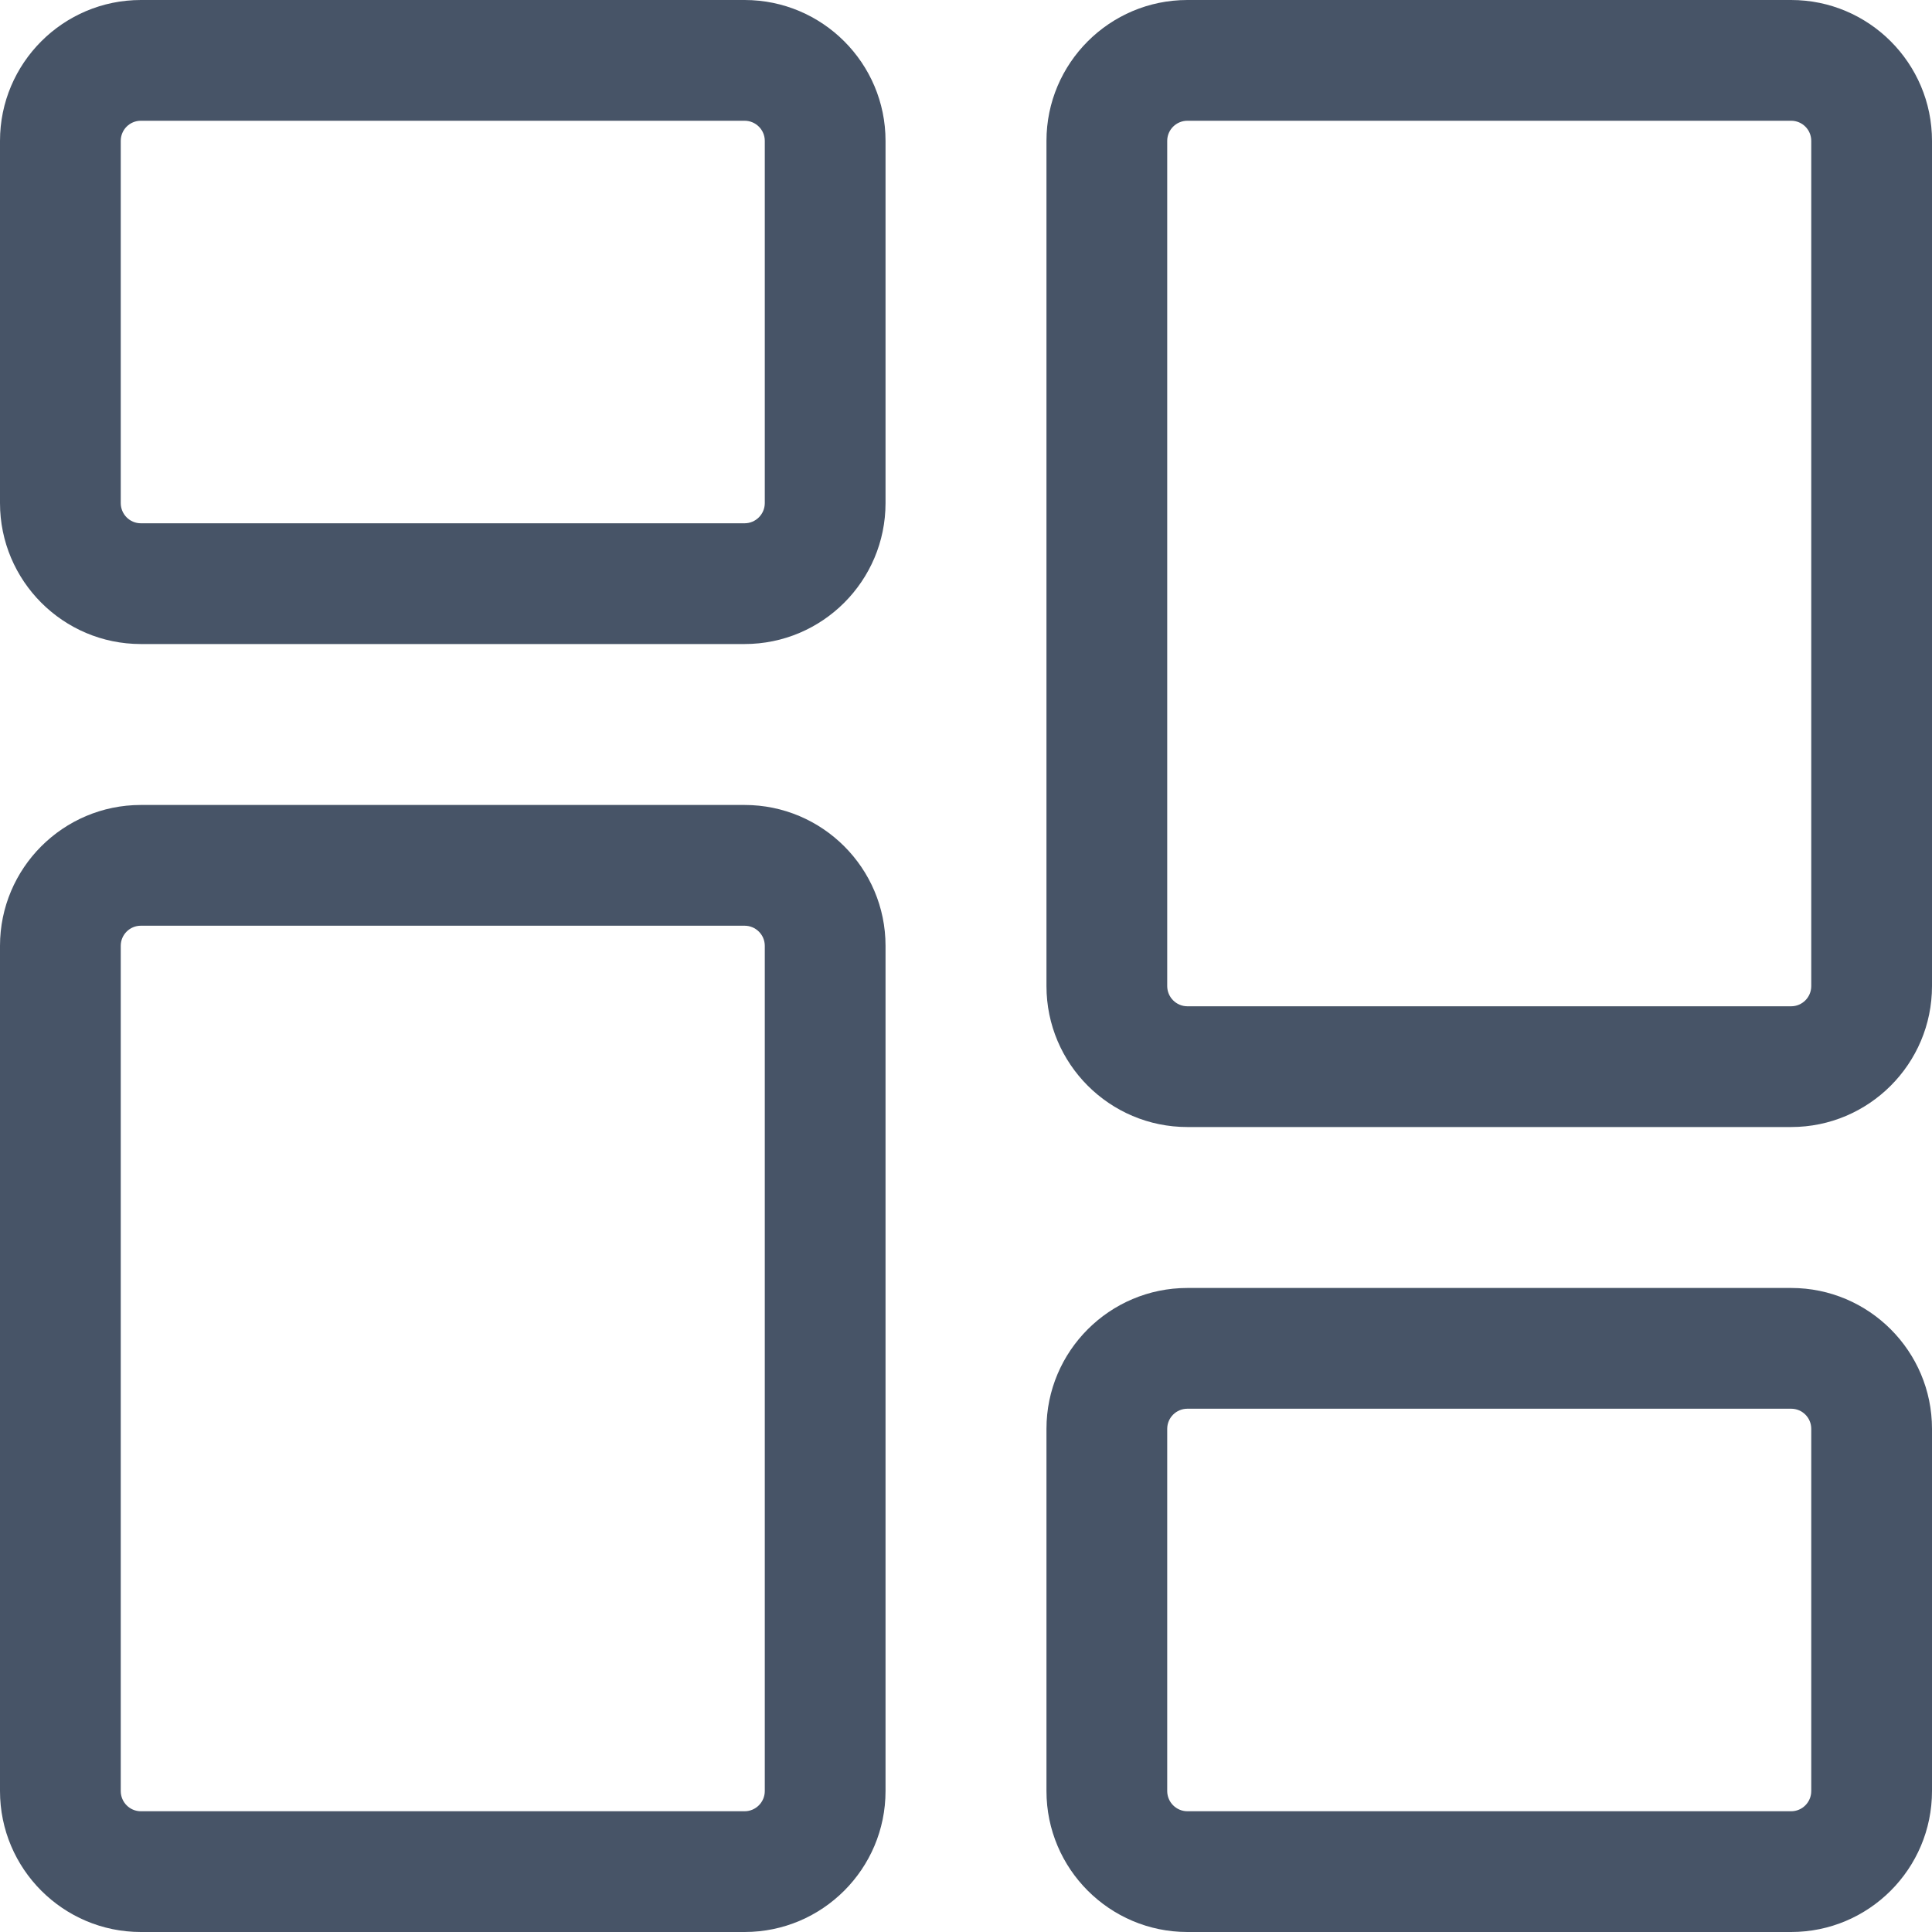 <svg width="20" height="20" viewBox="0 0 20 20" fill="none" xmlns="http://www.w3.org/2000/svg">
<g clip-path="url(#clip0_425_13711)">
<path d="M7.708 6.667H1.458C0.654 6.667 0 6.013 0 5.208V1.458C0 0.654 0.654 0 1.458 0H7.708C8.513 0 9.167 0.654 9.167 1.458V5.208C9.167 6.013 8.513 6.667 7.708 6.667ZM1.458 1.25C1.343 1.25 1.25 1.343 1.25 1.458V5.208C1.25 5.323 1.343 5.417 1.458 5.417H7.708C7.823 5.417 7.917 5.323 7.917 5.208V1.458C7.917 1.343 7.823 1.25 7.708 1.25H1.458Z" fill="#475467"/>
<path d="M7.708 20H1.458C0.654 20 0 19.346 0 18.541V9.791C0 8.987 0.654 8.333 1.458 8.333H7.708C8.513 8.333 9.167 8.987 9.167 9.791V18.541C9.167 19.346 8.513 20 7.708 20ZM1.458 9.583C1.343 9.583 1.25 9.676 1.25 9.791V18.541C1.25 18.656 1.343 18.75 1.458 18.75H7.708C7.823 18.75 7.917 18.656 7.917 18.541V9.791C7.917 9.676 7.823 9.583 7.708 9.583H1.458Z" fill="#475467"/>
<path d="M18.542 20H12.292C11.487 20 10.833 19.346 10.833 18.541V14.791C10.833 13.987 11.487 13.333 12.292 13.333H18.542C19.346 13.333 20 13.987 20 14.791V18.541C20 19.346 19.346 20 18.542 20ZM12.292 14.583C12.177 14.583 12.083 14.676 12.083 14.791V18.541C12.083 18.656 12.177 18.75 12.292 18.75H18.542C18.657 18.75 18.75 18.656 18.75 18.541V14.791C18.75 14.676 18.657 14.583 18.542 14.583H12.292Z" fill="#475467"/>
<path d="M18.542 11.667H12.292C11.487 11.667 10.833 11.013 10.833 10.208V1.458C10.833 0.654 11.487 0 12.292 0H18.542C19.346 0 20 0.654 20 1.458V10.208C20 11.013 19.346 11.667 18.542 11.667ZM12.292 1.25C12.177 1.25 12.083 1.343 12.083 1.458V10.208C12.083 10.323 12.177 10.417 12.292 10.417H18.542C18.657 10.417 18.75 10.323 18.75 10.208V1.458C18.75 1.343 18.657 1.25 18.542 1.25H12.292Z" fill="#475467"/>
</g>
<defs>
<clipPath id="clip0_425_13711">
<rect width="20" height="20" fill="white"/>
</clipPath>
</defs>
</svg>
